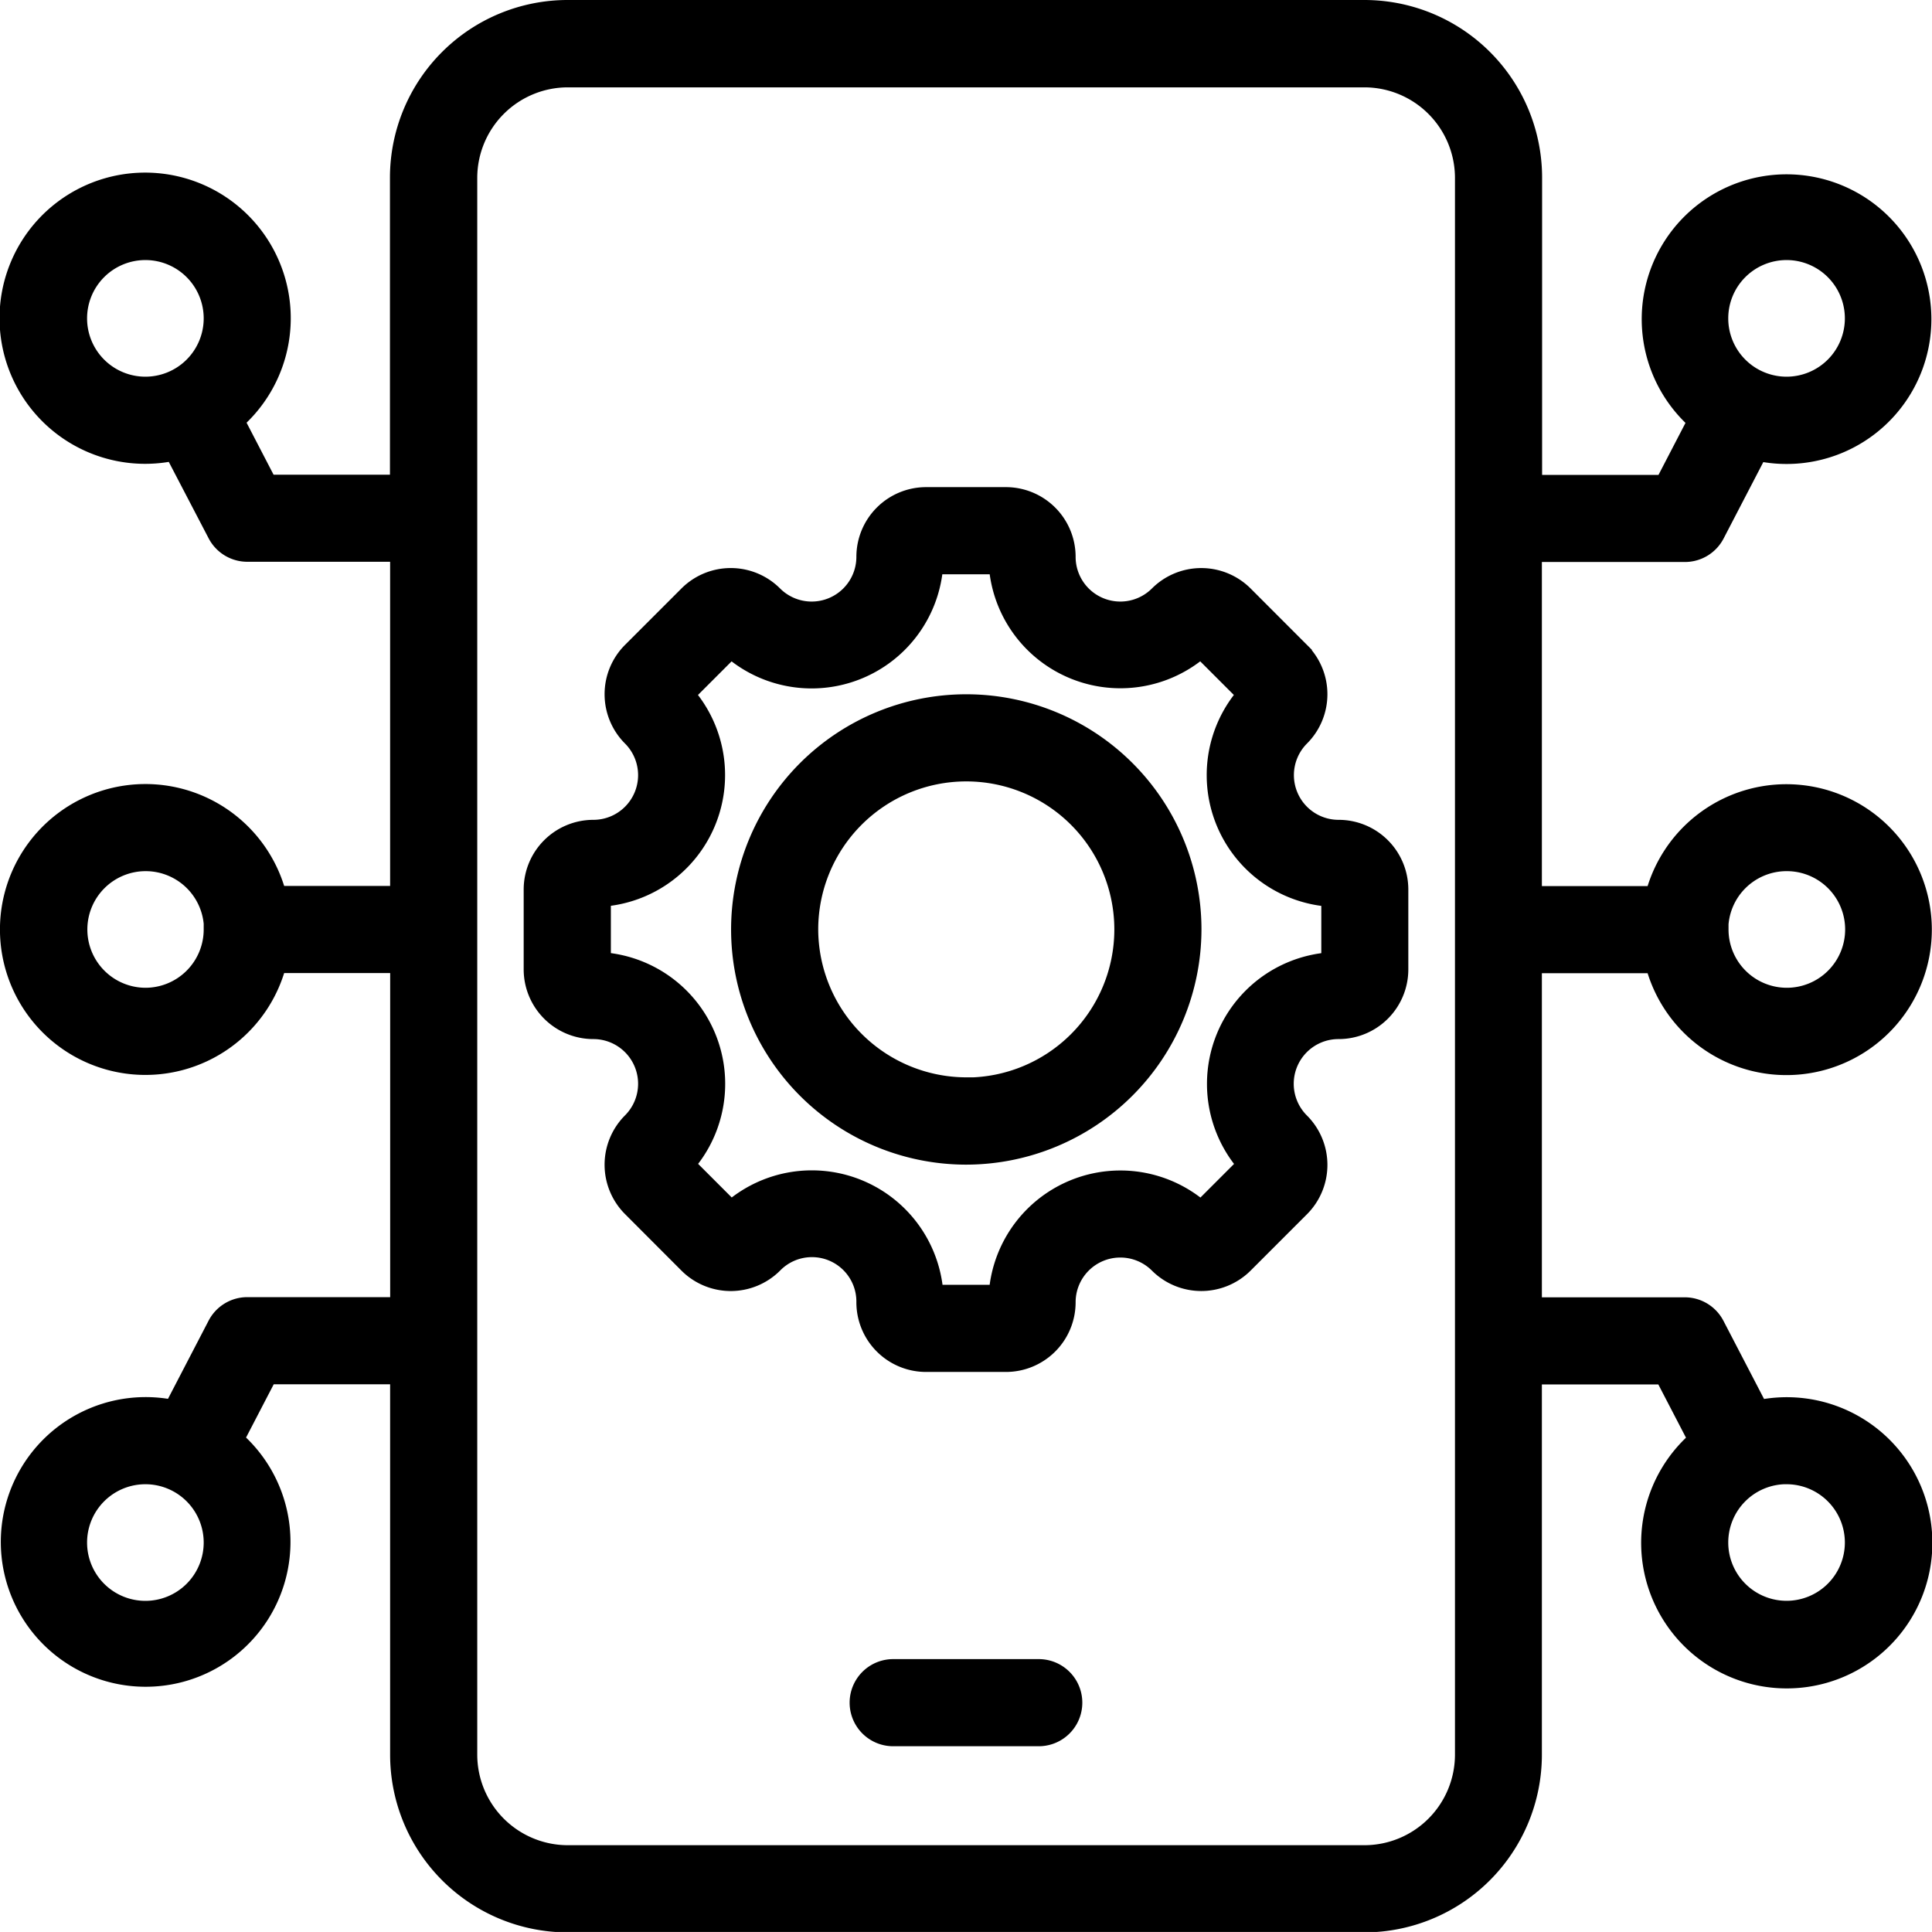 <svg xmlns="http://www.w3.org/2000/svg" width="34.79" height="34.789" viewBox="0 0 34.79 34.789">
  <path id="native" d="M10.9,15.677a2.322,2.322,0,1,1,.866-.435l.678,1.306h2.578V10.9A2.9,2.9,0,0,1,17.919,8h14.35a2.9,2.9,0,0,1,2.9,2.9v5.652h2.578l.678-1.306a2.308,2.308,0,1,1,.866.435l-.82,1.578a.485.485,0,0,1-.43.261H35.165v6.436H37.6a2.319,2.319,0,1,1,0,.969H35.165v6.436h2.873a.485.485,0,0,1,.43.261l.836,1.609a2.322,2.322,0,1,1-.869.429l-.691-1.33H35.165v6.967a2.9,2.9,0,0,1-2.9,2.9H17.919a2.9,2.9,0,0,1-2.894-2.9V32.327H12.447l-.691,1.33a2.308,2.308,0,1,1-.869-.429l.836-1.609a.485.485,0,0,1,.43-.261h2.873V24.922H12.586a2.319,2.319,0,1,1,0-.969h2.439V17.516H12.153a.485.485,0,0,1-.43-.261ZM34.2,39.294V10.9a1.932,1.932,0,0,0-1.927-1.927H17.919A1.932,1.932,0,0,0,15.994,10.9v28.4a1.932,1.932,0,0,0,1.925,1.927h14.35A1.932,1.932,0,0,0,34.2,39.294Zm4.326-14.857a1.35,1.35,0,1,0,1.35-1.35A1.35,1.35,0,0,0,38.522,24.437Zm-26.853,0a1.35,1.35,0,1,0-1.35,1.35A1.35,1.35,0,0,0,11.668,24.437ZM31.8,26.111A1.105,1.105,0,0,0,31.023,28a.957.957,0,0,1,0,1.353l-1.015,1.015a.958.958,0,0,1-1.353,0,1.105,1.105,0,0,0-1.886.781.955.955,0,0,1-.956.956H24.377a.955.955,0,0,1-.956-.956,1.1,1.1,0,0,0-1.886-.781.956.956,0,0,1-1.352,0L19.167,29.35a.957.957,0,0,1,0-1.353,1.105,1.105,0,0,0-.781-1.886.956.956,0,0,1-.956-.956V23.719a.956.956,0,0,1,.956-.956,1.105,1.105,0,0,0,.781-1.886.956.956,0,0,1,0-1.352l1.016-1.016a.956.956,0,0,1,1.352,0,1.105,1.105,0,0,0,1.886-.781.956.956,0,0,1,.956-.956h1.436a.956.956,0,0,1,.956.956,1.105,1.105,0,0,0,1.886.781.958.958,0,0,1,1.353,0l1.015,1.016a.956.956,0,0,1,0,1.352,1.105,1.105,0,0,0,.781,1.886.955.955,0,0,1,.956.956v1.436a.955.955,0,0,1-.956.956ZM18.4,23.732v1.41a2.075,2.075,0,0,1,1.462,3.531l1,1a2.074,2.074,0,0,1,3.531,1.463H25.8a2.075,2.075,0,0,1,3.531-1.462l1-1a2.075,2.075,0,0,1,1.462-3.531v-1.41A2.075,2.075,0,0,1,30.328,20.2l-1-1A2.075,2.075,0,0,1,25.8,17.741H24.39A2.075,2.075,0,0,1,20.859,19.2l-1,1A2.075,2.075,0,0,1,18.4,23.732Zm6.7,4.64a3.935,3.935,0,1,1,3.935-3.935A3.942,3.942,0,0,1,25.1,28.372Zm0-.969a2.966,2.966,0,1,0-2.966-2.966A2.972,2.972,0,0,0,25.1,27.4ZM23.784,38.845a.484.484,0,1,1,0-.969h2.621a.484.484,0,1,1,0,.969ZM10.318,34.127a1.35,1.35,0,1,0,1.35,1.35A1.35,1.35,0,0,0,10.318,34.127ZM39.871,12.083a1.35,1.35,0,1,0,1.35,1.35A1.35,1.35,0,0,0,39.871,12.083Zm0,22.043a1.35,1.35,0,1,0,1.35,1.35A1.35,1.35,0,0,0,39.871,34.127ZM10.318,12.083a1.35,1.35,0,1,0,1.35,1.35A1.35,1.35,0,0,0,10.318,12.083Z" transform="translate(-7.7 -7.7)" stroke="#000" stroke-width="0.6" fill-rule="evenodd"/>
</svg>
